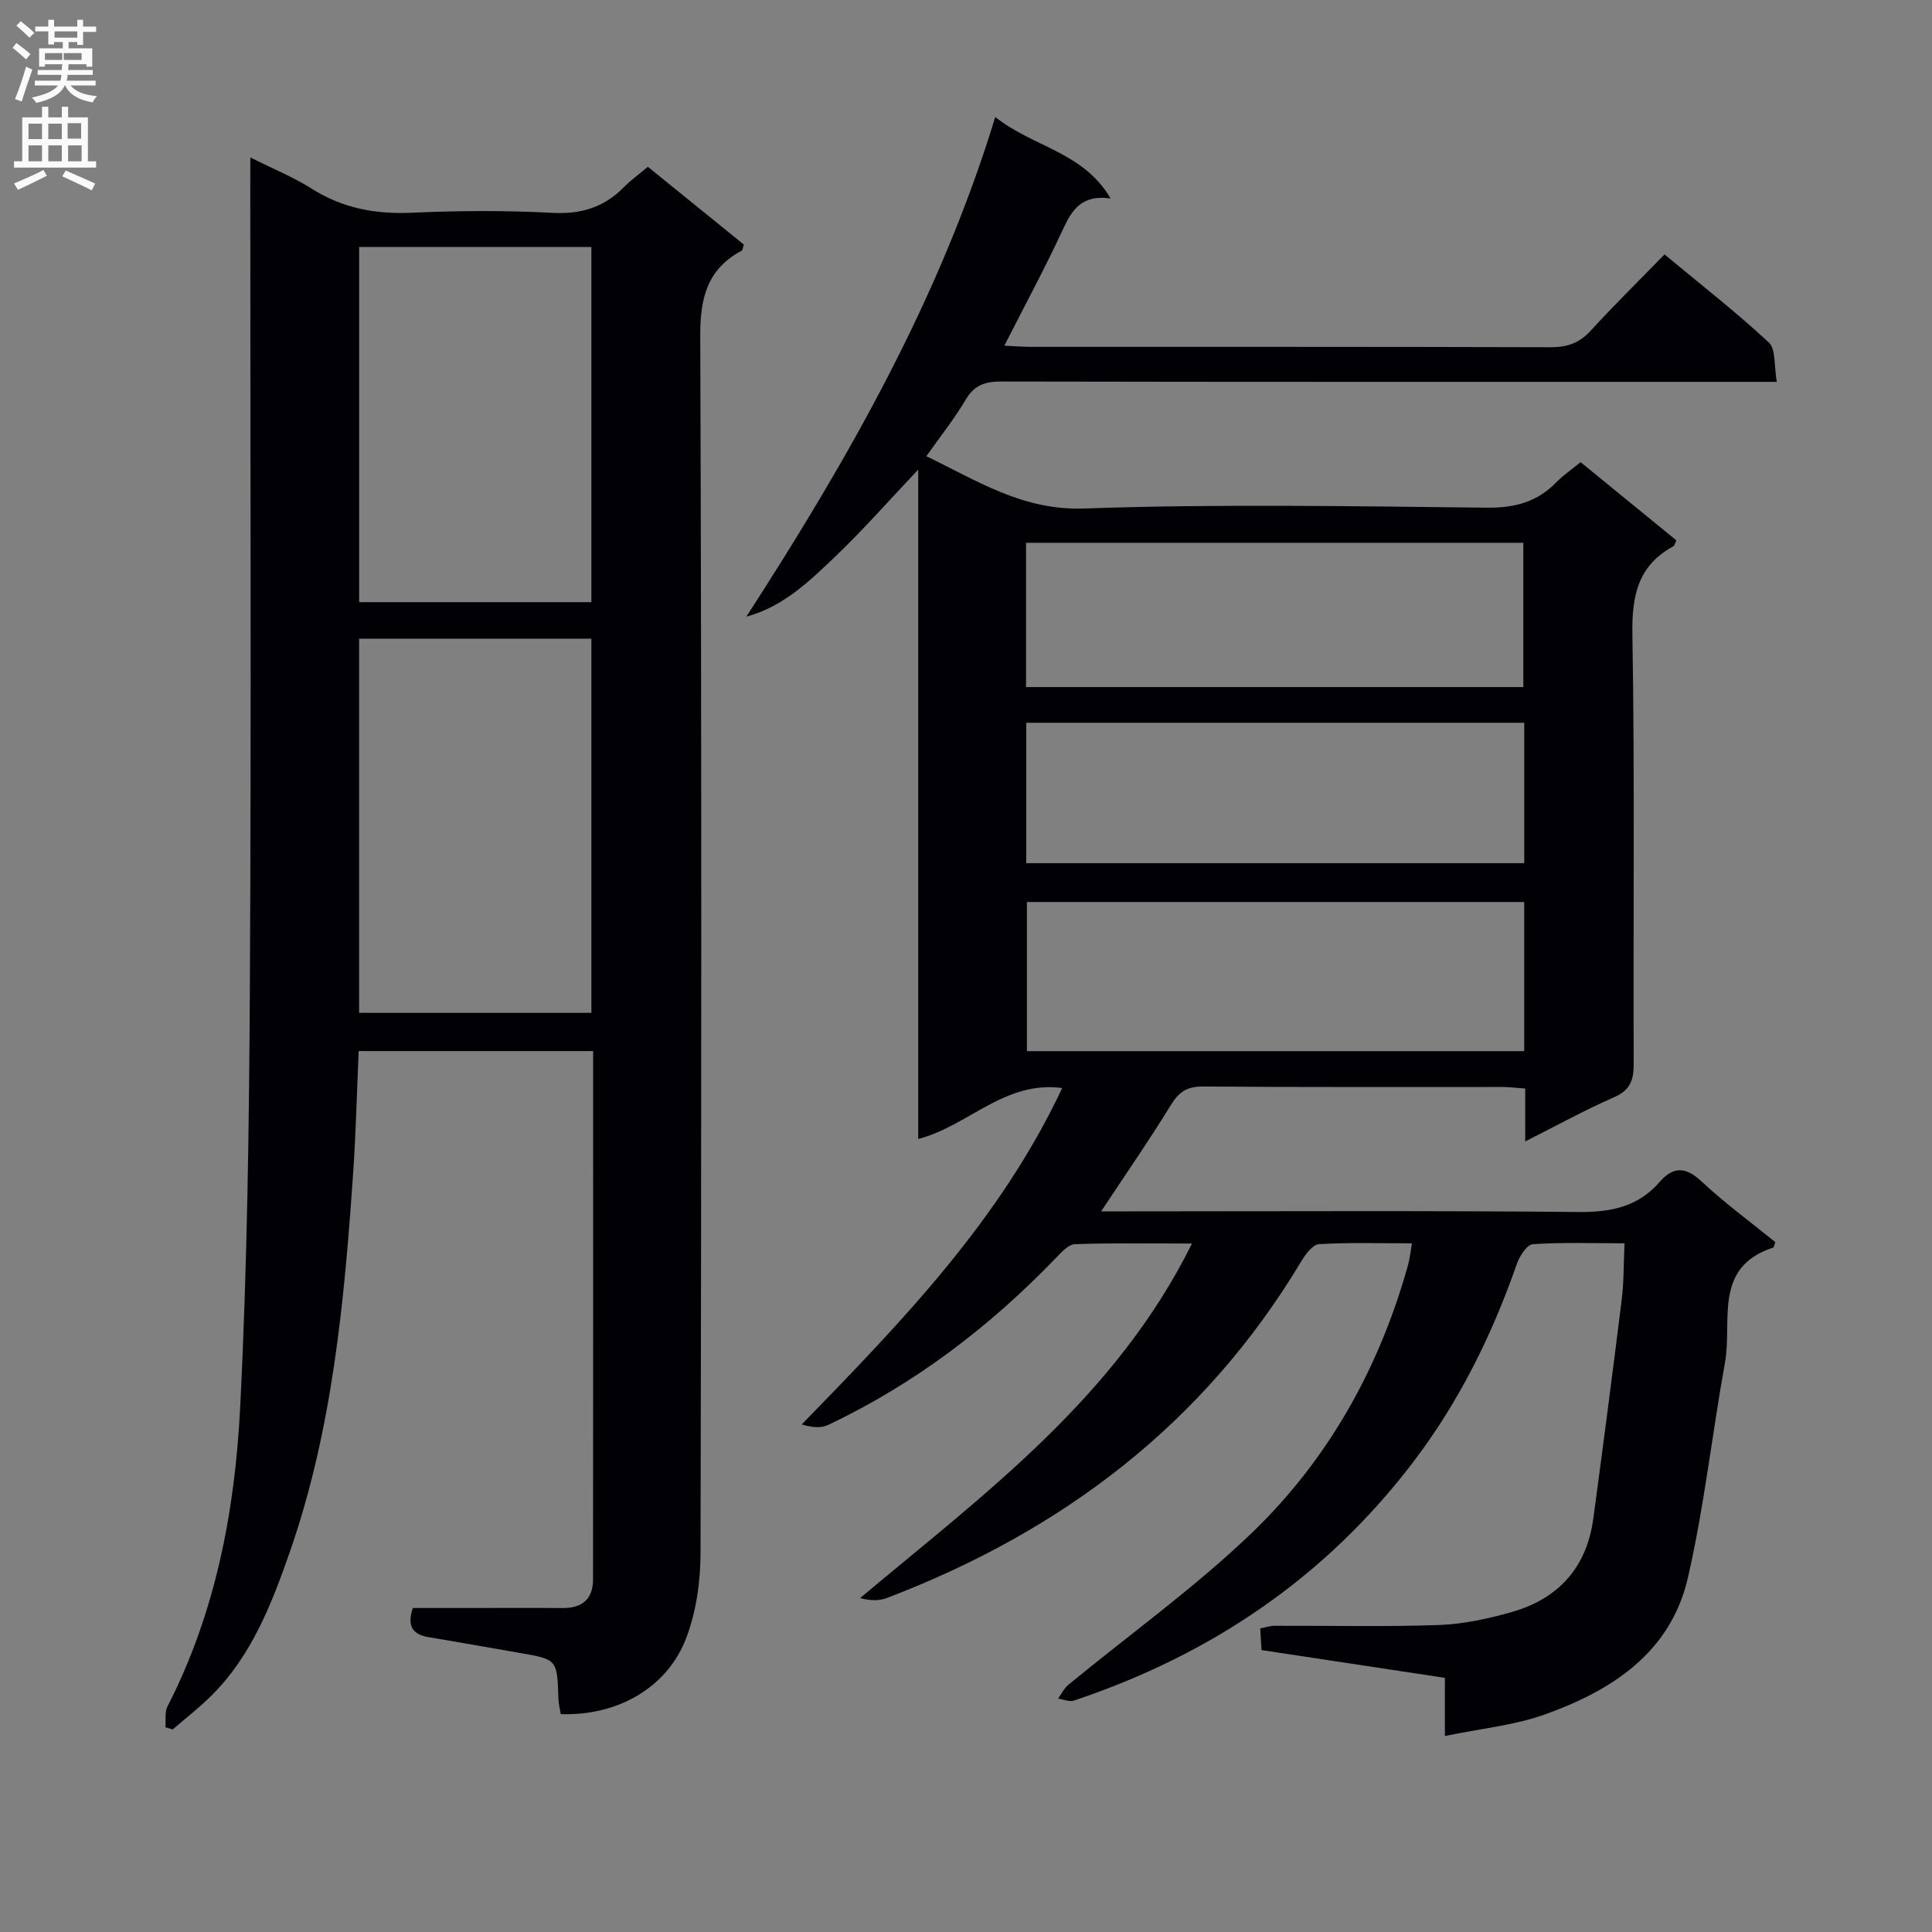 <svg enable-background="new 0 0 400 400" viewBox="0 0 400 400" xmlns="http://www.w3.org/2000/svg"><rect x="0" y="0" width="400" height="400" fill="#808080" stroke="none"/><path d="m246.79 257.46c-8.73 0-16.5-.14-24.24.13-1.33.05-2.76 1.64-3.87 2.79-13.74 14.29-29.27 26.14-47.24 34.64-1.48.7-3.37.53-5.44-.11 20.71-21.29 41.05-42.25 53.92-69.65-11.97-1.57-19.43 7.85-29.81 10.56 0-45.99 0-91.83 0-138.6-6.11 6.46-11.32 12.4-17.01 17.84-5.39 5.15-10.81 10.5-18.58 12.62 21.02-32.51 40-65.7 51.54-103.45 7.82 6.23 18.24 7.2 23.87 16.86-5.94-.85-7.99 2.33-9.89 6.45-3.68 7.96-7.86 15.68-12.1 24.03 2.11.1 3.84.24 5.58.24 35.83.01 71.65-.03 107.48.08 3.43.01 5.96-.83 8.3-3.39 4.83-5.28 9.94-10.3 15.32-15.82 7.47 6.2 14.8 11.92 21.59 18.22 1.5 1.39 1.06 4.87 1.66 8.16-2.71 0-4.65 0-6.59 0-51.32 0-102.65.03-153.97-.07-3.3-.01-5.55.69-7.33 3.7-2.35 3.97-5.26 7.61-8.19 11.77 10.63 5.11 19.95 11.27 32.67 10.82 27.79-.97 55.65-.46 83.47-.17 5.73.06 10.32-1.2 14.28-5.25 1.48-1.52 3.29-2.73 5.04-4.17 6.8 5.55 13.35 10.9 19.82 16.18-.32.68-.38 1.09-.59 1.21-7.35 4-8.65 10.22-8.51 18.25.5 29.65.15 59.32.27 88.98.01 3.39-.77 5.43-4.12 6.89-6.03 2.63-11.8 5.83-18.34 9.12 0-4.09 0-7.36 0-10.95-1.82-.13-3.26-.32-4.71-.32-20.66-.02-41.33.07-61.99-.1-3.3-.03-4.98 1.1-6.66 3.83-4.42 7.2-9.24 14.15-14.44 22.02h5.73c30.99 0 61.99-.17 92.98.13 6.73.07 12.39-1.01 16.91-6.21 2.77-3.18 5.33-3.25 8.64-.16 4.84 4.53 10.23 8.47 15.32 12.61-.22.57-.26 1.07-.45 1.13-12.51 4.08-8.42 15.2-9.97 23.8-2.68 14.85-4.31 29.92-7.69 44.59-3.57 15.49-15.78 23.36-29.76 28.32-6.3 2.23-13.16 2.88-20.54 4.41 0-4.71 0-8.11 0-12.04-12.85-1.94-25.24-3.82-37.96-5.75-.09-1.39-.18-2.82-.28-4.49 1.16-.22 2.1-.54 3.03-.54 11.33-.04 22.67.24 33.99-.16 5.06-.18 10.18-1.3 15.07-2.69 9.67-2.75 15.52-9.24 16.88-19.35 2.04-15.13 4.01-30.26 5.89-45.41.44-3.59.37-7.24.57-11.58-6.47 0-12.75-.23-18.99.19-1.22.08-2.76 2.49-3.32 4.12-5.13 14.71-11.94 28.49-21.4 40.93-18.2 23.93-41.93 39.95-70.27 49.43-.95.32-2.19-.24-3.3-.4.71-.97 1.25-2.13 2.14-2.87 12.7-10.46 26.19-20.1 38.01-31.47 15.83-15.23 26.35-34.12 32.3-55.39.35-1.24.47-2.53.82-4.53-6.72 0-12.99-.21-19.23.17-1.31.08-2.82 2.09-3.68 3.54-20.15 33.67-49.57 55.9-85.81 69.72-1.62.62-3.51.56-5.53.01 25.79-21.62 52.87-41.46 68.71-73.4zm68.78-70.71c-34.46 0-68.68 0-102.96 0v30.88h102.96c0-10.39 0-20.46 0-30.88zm-103.14-44.5h102.96c0-10.21 0-20.08 0-29.87-34.52 0-68.61 0-102.96 0zm103.15 7.39c-34.3 0-68.6 0-103.11 0v29.07h103.11c0-9.73 0-19.16 0-29.07z" fill="#010105"/><path d="m51.83 32.6c4.81 2.41 8.99 4.11 12.73 6.48 6.45 4.08 13.29 5.31 20.85 4.96 9.64-.44 19.34-.48 28.98.03 5.94.31 10.68-1.15 14.78-5.32 1.39-1.41 3.02-2.58 4.96-4.22 6.68 5.41 13.33 10.8 19.88 16.11-.24.7-.25 1.16-.45 1.26-7.17 3.84-8.61 9.79-8.58 17.7.3 83.97.24 167.95.06 251.92-.01 5.84-.87 12.02-2.9 17.45-3.91 10.44-14.26 16.32-26.04 15.92-.16-1.04-.46-2.13-.49-3.23-.25-8.1-.23-8.1-8.08-9.45-6.21-1.07-12.41-2.2-18.63-3.22-3.19-.52-4.78-1.99-3.43-6.07h11.49c6.5 0 13-.05 19.49.01 4.08.04 6.33-1.85 6.33-5.93.04-36.31.02-72.63.02-109.39-16.26 0-32.28 0-48.54 0-.37 8.36-.56 16.64-1.12 24.89-1.83 26.72-4.27 53.39-13.16 78.88-3.71 10.63-7.84 21.29-16.07 29.55-2.54 2.55-5.43 4.77-8.16 7.13-.5-.15-1-.3-1.5-.45.12-1.45-.18-3.12.43-4.32 10-19.48 13.97-40.58 15.05-62.02 1.47-29.23 1.85-58.54 2.01-87.81.29-54.65.08-109.3.08-163.95.01-1.97.01-3.96.01-6.91zm22.52 99.63v77.47h48.09c0-25.97 0-51.64 0-77.47-16.16 0-31.93 0-48.09 0zm.01-81.09v73.53h48.08c0-24.69 0-49.06 0-73.53-16.18 0-31.97 0-48.08 0z" fill="#010105"/><g fill="#fbfafa"><path d="m2.6 9.9.8-1c.9.7 1.9 1.4 2.9 2.3l-.9 1.1c-1.1-1-2-1.8-2.8-2.4zm.5 10.6c.9-2.1 1.6-4.3 2.3-6.7.4.2.8.4 1.3.6-.7 2.1-1.5 4.3-2.2 6.6zm.3-15.2.9-.9c1 .8 2 1.6 2.8 2.4l-1 1c-.9-.9-1.8-1.7-2.7-2.5zm12.6-1.2h1.2v1.4h2.7v1.1h-2.7v2.7h-1.2v-.6h-1.8v1.3h4.9v3.8h-1.2v-.5h-3.7c0 .4-.1.9-.1 1.2h5.1v1h-5.2c0 .5-.1.9-.2 1.2h6v1h-5.2c1.1 1.3 2.9 2 5.5 2.2-.4.4-.7.8-.9 1.3-2.9-.5-4.8-1.6-5.7-3.5h-.1c-.8 1.7-2.7 2.9-5.9 3.6-.2-.4-.6-.8-.9-1.1 2.8-.6 4.6-1.4 5.4-2.5h-4.8v-1h5.3c.1-.3.2-.7.2-1.2h-4.9v-1h5c0-.4 0-.8.1-1.2h-3.6v.5h-1.2v-3.8h4.9v-1.3h-1.8v.5h-1.2v-2.7h-2.7v-1h2.7v-1.4h1.2v1.4h4.8zm-6.7 8.3h3.6c0-.4 0-.9 0-1.4h-3.6zm1.9-4.6h4.8v-1.3h-4.7v1.3zm6.7 3.2h-4.7v1.4h3.7v-1.4z"/><path d="m8.7 22.1h1.3v2.2h2.8v-2.2h1.3v2.2h4.1v9.1h1.7v1.3h-17v-1.3h1.7v-9.1h4.1zm.3 13.1.7 1.2c-1.8.9-3.8 1.9-6 2.9-.2-.4-.5-.8-.8-1.3 2.3-1 4.4-1.9 6.1-2.8zm-3.1-6.4h2.8v-3.2h-2.8zm0 4.6h2.8v-3.3h-2.8zm4.1-4.6h2.8v-3.2h-2.8zm0 4.6h2.8v-3.3h-2.8zm3.6 1.9c2.1.9 4.1 1.8 6.1 2.7l-.7 1.4c-2.2-1.1-4.2-2-6.1-2.9zm3.2-9.8h-2.8v3.2h2.8v-3.1zm-2.7 7.9h2.8v-3.3h-2.8z"/></g></svg>